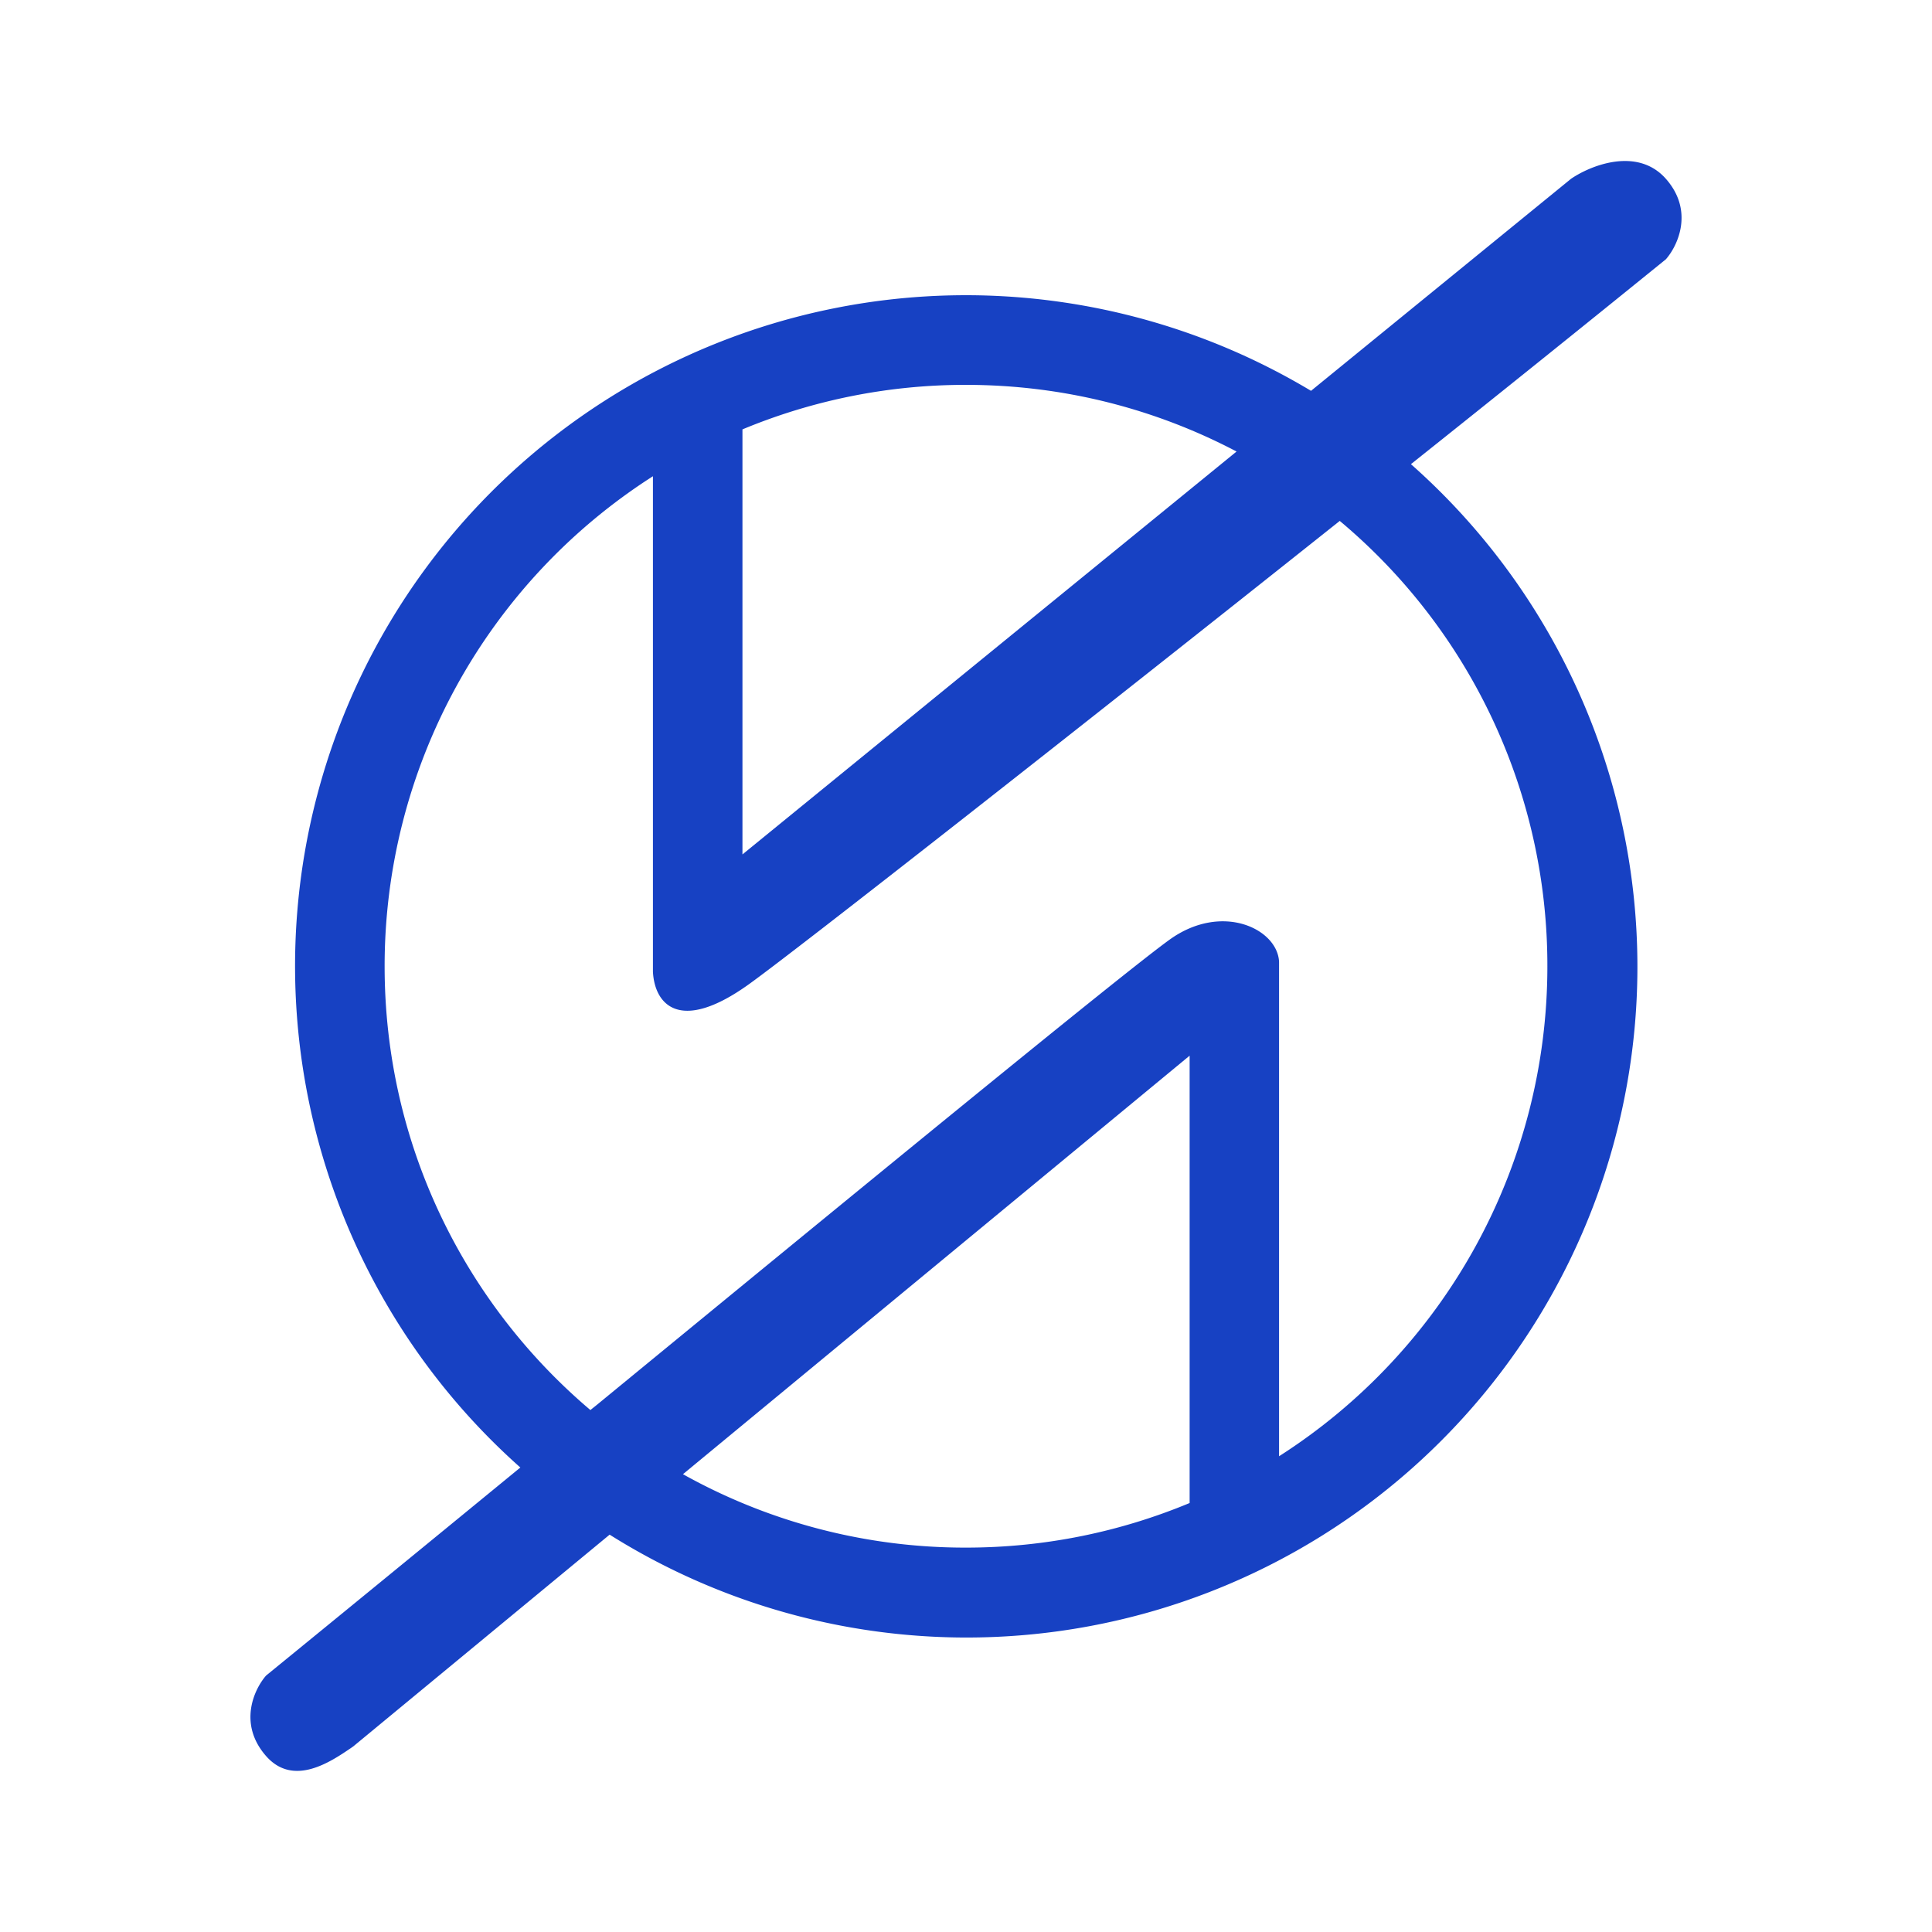 <svg xmlns="http://www.w3.org/2000/svg" xmlns:xlink="http://www.w3.org/1999/xlink" width="24" height="24" viewBox="0 0 24 24"><path fill="#1741C3" fill-rule="evenodd" d="M8.111 12.071V5.916a7.22 7.22 0 0 0-3.333 6.087c0 2.21.993 4.189 2.556 5.513l.08-.064c3.185-2.614 6.533-5.36 7.116-5.78c.649-.466 1.338-.135 1.359.275v6.143a7.22 7.22 0 0 0 3.333-6.087a7.2 7.2 0 0 0-2.579-5.532c-3.263 2.596-6.75 5.332-7.339 5.755c-.858.616-1.172.255-1.193-.155m6.667 6.6v-5.557l-6.294 5.199c1.075.6 2.285.914 3.516.912c.984 0 1.922-.198 2.778-.554m-7.205.393a8.333 8.333 0 0 0 9.954-13.298a478 478 0 0 0 3.167-2.545c.147-.167.353-.6 0-1c-.354-.4-.934-.167-1.178 0l-3.23 2.634A8.333 8.333 0 0 0 6.464 18.23c-1.167.957-2.27 1.86-3.158 2.584c-.147.167-.353.6 0 1.001c.34.386.803.07 1.056-.102l.027-.019zm1.65-8.45v-5.28A7.2 7.2 0 0 1 12 4.781c1.213 0 2.357.3 3.361.828z" clip-rule="evenodd"/></svg>